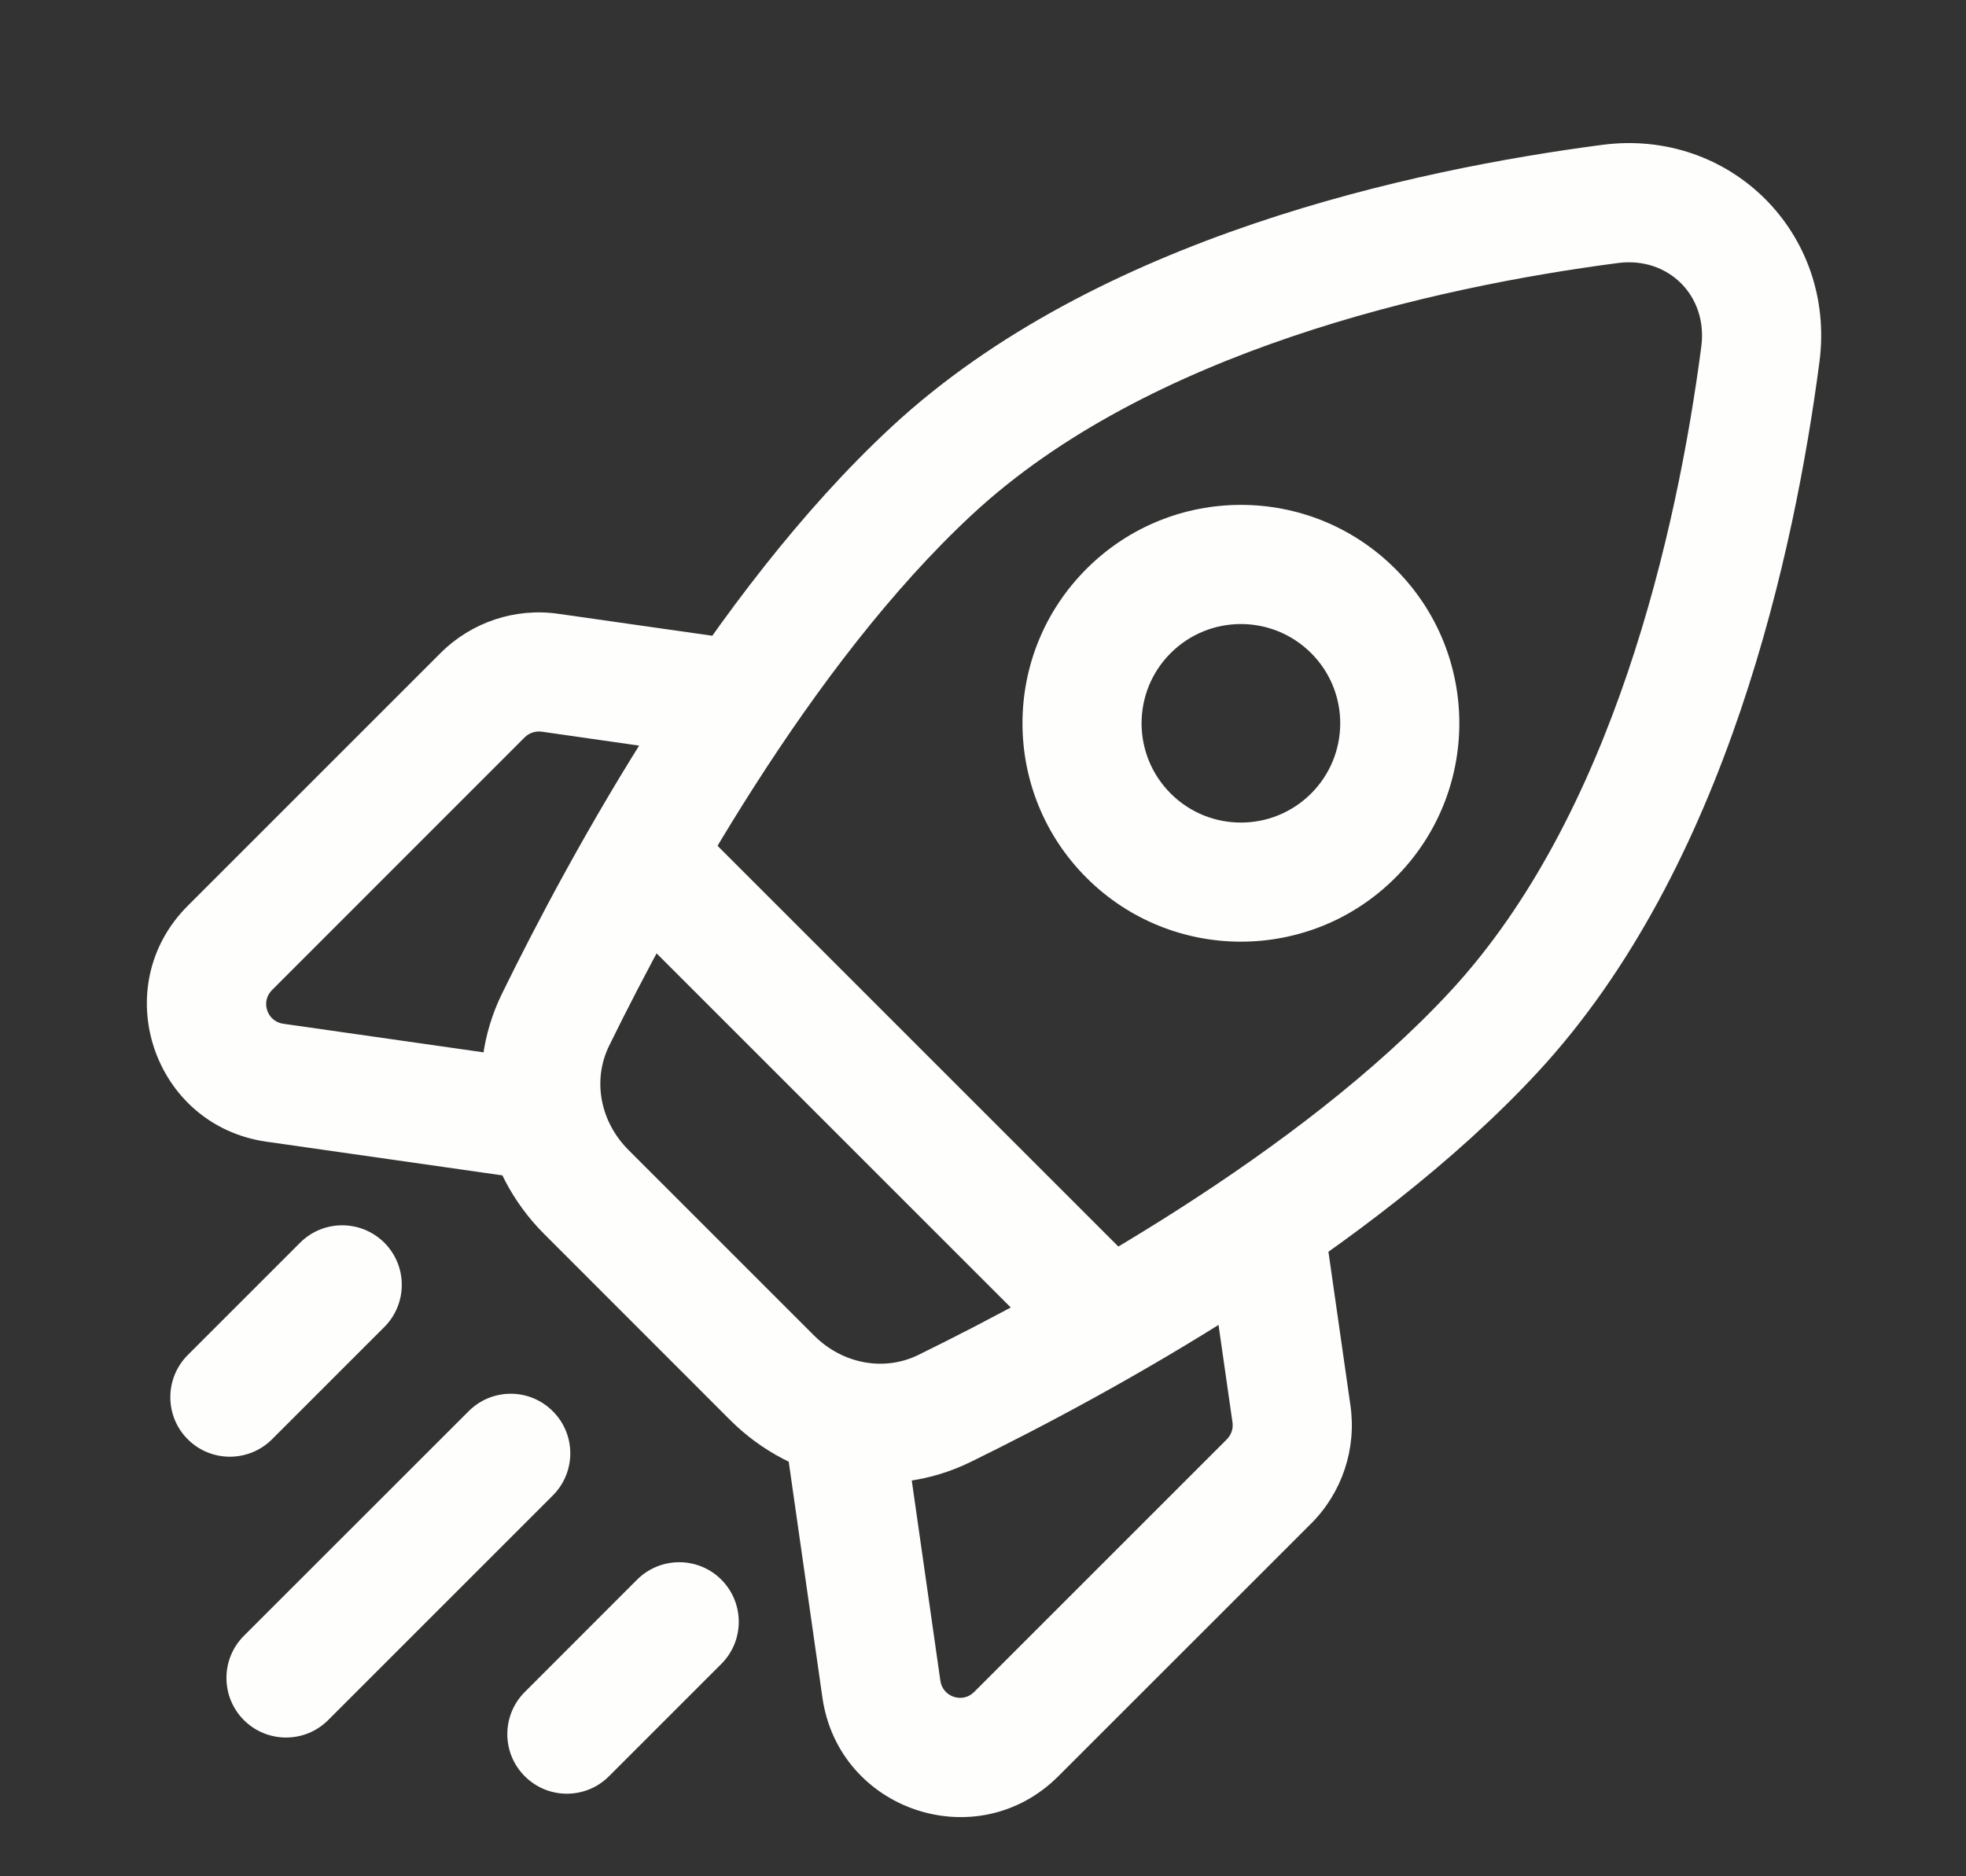 <svg width="22" height="21" viewBox="0 0 22 21" fill="none" xmlns="http://www.w3.org/2000/svg">
<rect x="0" y="0" width="22" height="21" fill="#333333" stroke="none"/>
<path d="M16.714 11.552L16.226 11.099L16.714 11.552ZM10.429 5.267L10.882 5.756L10.429 5.267ZM19.699 3.964L20.36 4.051L19.699 3.964ZM18.017 2.282L18.104 2.944L18.017 2.282ZM6.217 11.412L6.816 11.705L6.217 11.412ZM10.57 15.764L10.276 15.165L10.57 15.764ZM7.758 9.195C7.497 8.935 7.075 8.935 6.815 9.195C6.555 9.455 6.555 9.878 6.815 10.138L7.758 9.195ZM11.843 15.166C12.104 15.427 12.526 15.427 12.786 15.166C13.046 14.906 13.046 14.484 12.786 14.223L11.843 15.166ZM6.186 16.738C6.447 16.477 6.447 16.055 6.186 15.795C5.926 15.534 5.504 15.534 5.244 15.795L6.186 16.738ZM2.729 18.309C2.469 18.569 2.469 18.991 2.729 19.252C2.99 19.512 3.412 19.512 3.672 19.252L2.729 18.309ZM4.301 14.852C4.561 14.592 4.561 14.169 4.301 13.909C4.04 13.649 3.618 13.649 3.358 13.909L4.301 14.852ZM2.101 15.166C1.841 15.427 1.841 15.849 2.101 16.109C2.361 16.369 2.783 16.369 3.044 16.109L2.101 15.166ZM8.072 18.623C8.332 18.363 8.332 17.941 8.072 17.68C7.812 17.42 7.39 17.42 7.129 17.68L8.072 18.623ZM5.872 18.938C5.612 19.198 5.612 19.62 5.872 19.88C6.132 20.141 6.555 20.141 6.815 19.88L5.872 18.938ZM9.863 18.906L10.523 18.812L9.863 18.906ZM14.452 15.826L15.112 15.732L14.452 15.826ZM3.075 12.118L3.169 11.458L3.169 11.458L3.075 12.118ZM6.155 7.53L6.061 8.189L6.061 8.189L6.155 7.53ZM9.111 14.949L7.032 12.87L6.09 13.812L8.169 15.892L9.111 14.949ZM16.226 11.099C14.542 12.914 11.809 14.414 10.276 15.165L10.863 16.362C12.41 15.604 15.339 14.015 17.203 12.005L16.226 11.099ZM6.816 11.705C7.568 10.172 9.067 7.439 10.882 5.756L9.976 4.778C7.966 6.642 6.377 9.571 5.619 11.118L6.816 11.705ZM19.038 3.878C18.768 5.943 18.05 9.132 16.226 11.099L17.203 12.005C19.332 9.71 20.085 6.147 20.36 4.051L19.038 3.878ZM10.882 5.756C12.849 3.931 16.038 3.214 18.104 2.944L17.931 1.621C15.834 1.896 12.271 2.649 9.976 4.778L10.882 5.756ZM20.36 4.051C20.547 2.616 19.365 1.434 17.931 1.621L18.104 2.944C18.67 2.869 19.112 3.311 19.038 3.878L20.36 4.051ZM7.032 12.87C6.71 12.547 6.631 12.083 6.816 11.705L5.619 11.118C5.167 12.039 5.389 13.112 6.09 13.812L7.032 12.87ZM8.169 15.892C8.869 16.592 9.942 16.814 10.863 16.362L10.276 15.165C9.899 15.35 9.434 15.271 9.111 14.949L8.169 15.892ZM6.815 10.138L11.843 15.166L12.786 14.223L7.758 9.195L6.815 10.138ZM5.244 15.795L2.729 18.309L3.672 19.252L6.186 16.738L5.244 15.795ZM3.358 13.909L2.101 15.166L3.044 16.109L4.301 14.852L3.358 13.909ZM7.129 17.68L5.872 18.938L6.815 19.88L8.072 18.623L7.129 17.68ZM12.158 6.367C11.203 7.321 11.203 8.869 12.158 9.824L13.1 8.881C12.666 8.447 12.666 7.743 13.1 7.31L12.158 6.367ZM12.158 9.824C13.112 10.778 14.66 10.778 15.614 9.824L14.672 8.881C14.238 9.315 13.534 9.315 13.1 8.881L12.158 9.824ZM15.614 9.824C16.569 8.869 16.569 7.321 15.614 6.367L14.672 7.31C15.106 7.743 15.106 8.447 14.672 8.881L15.614 9.824ZM15.614 6.367C14.66 5.412 13.112 5.412 12.158 6.367L13.1 7.31C13.534 6.876 14.238 6.876 14.672 7.31L15.614 6.367ZM13.729 16.109L10.9 18.938L11.843 19.88L14.672 17.052L13.729 16.109ZM10.523 18.812L10.146 16.172L8.826 16.36L9.203 19L10.523 18.812ZM13.54 14.161L13.792 15.921L15.112 15.732L14.86 13.972L13.54 14.161ZM10.9 18.938C10.771 19.067 10.549 18.993 10.523 18.812L9.203 19C9.385 20.269 10.937 20.787 11.843 19.88L10.9 18.938ZM14.672 17.052C15.018 16.706 15.181 16.217 15.112 15.732L13.792 15.921C13.802 15.99 13.778 16.06 13.729 16.109L14.672 17.052ZM4.929 7.31L2.101 10.138L3.044 11.081L5.872 8.252L4.929 7.31ZM2.981 12.778L5.621 13.155L5.809 11.835L3.169 11.458L2.981 12.778ZM8.009 7.121L6.249 6.87L6.061 8.189L7.821 8.441L8.009 7.121ZM2.101 10.138C1.194 11.044 1.712 12.597 2.981 12.778L3.169 11.458C2.988 11.432 2.914 11.21 3.044 11.081L2.101 10.138ZM5.872 8.252C5.922 8.203 5.991 8.18 6.061 8.189L6.249 6.87C5.765 6.8 5.276 6.963 4.929 7.31L5.872 8.252Z" fill="#FEFEFD"/>
</svg>
